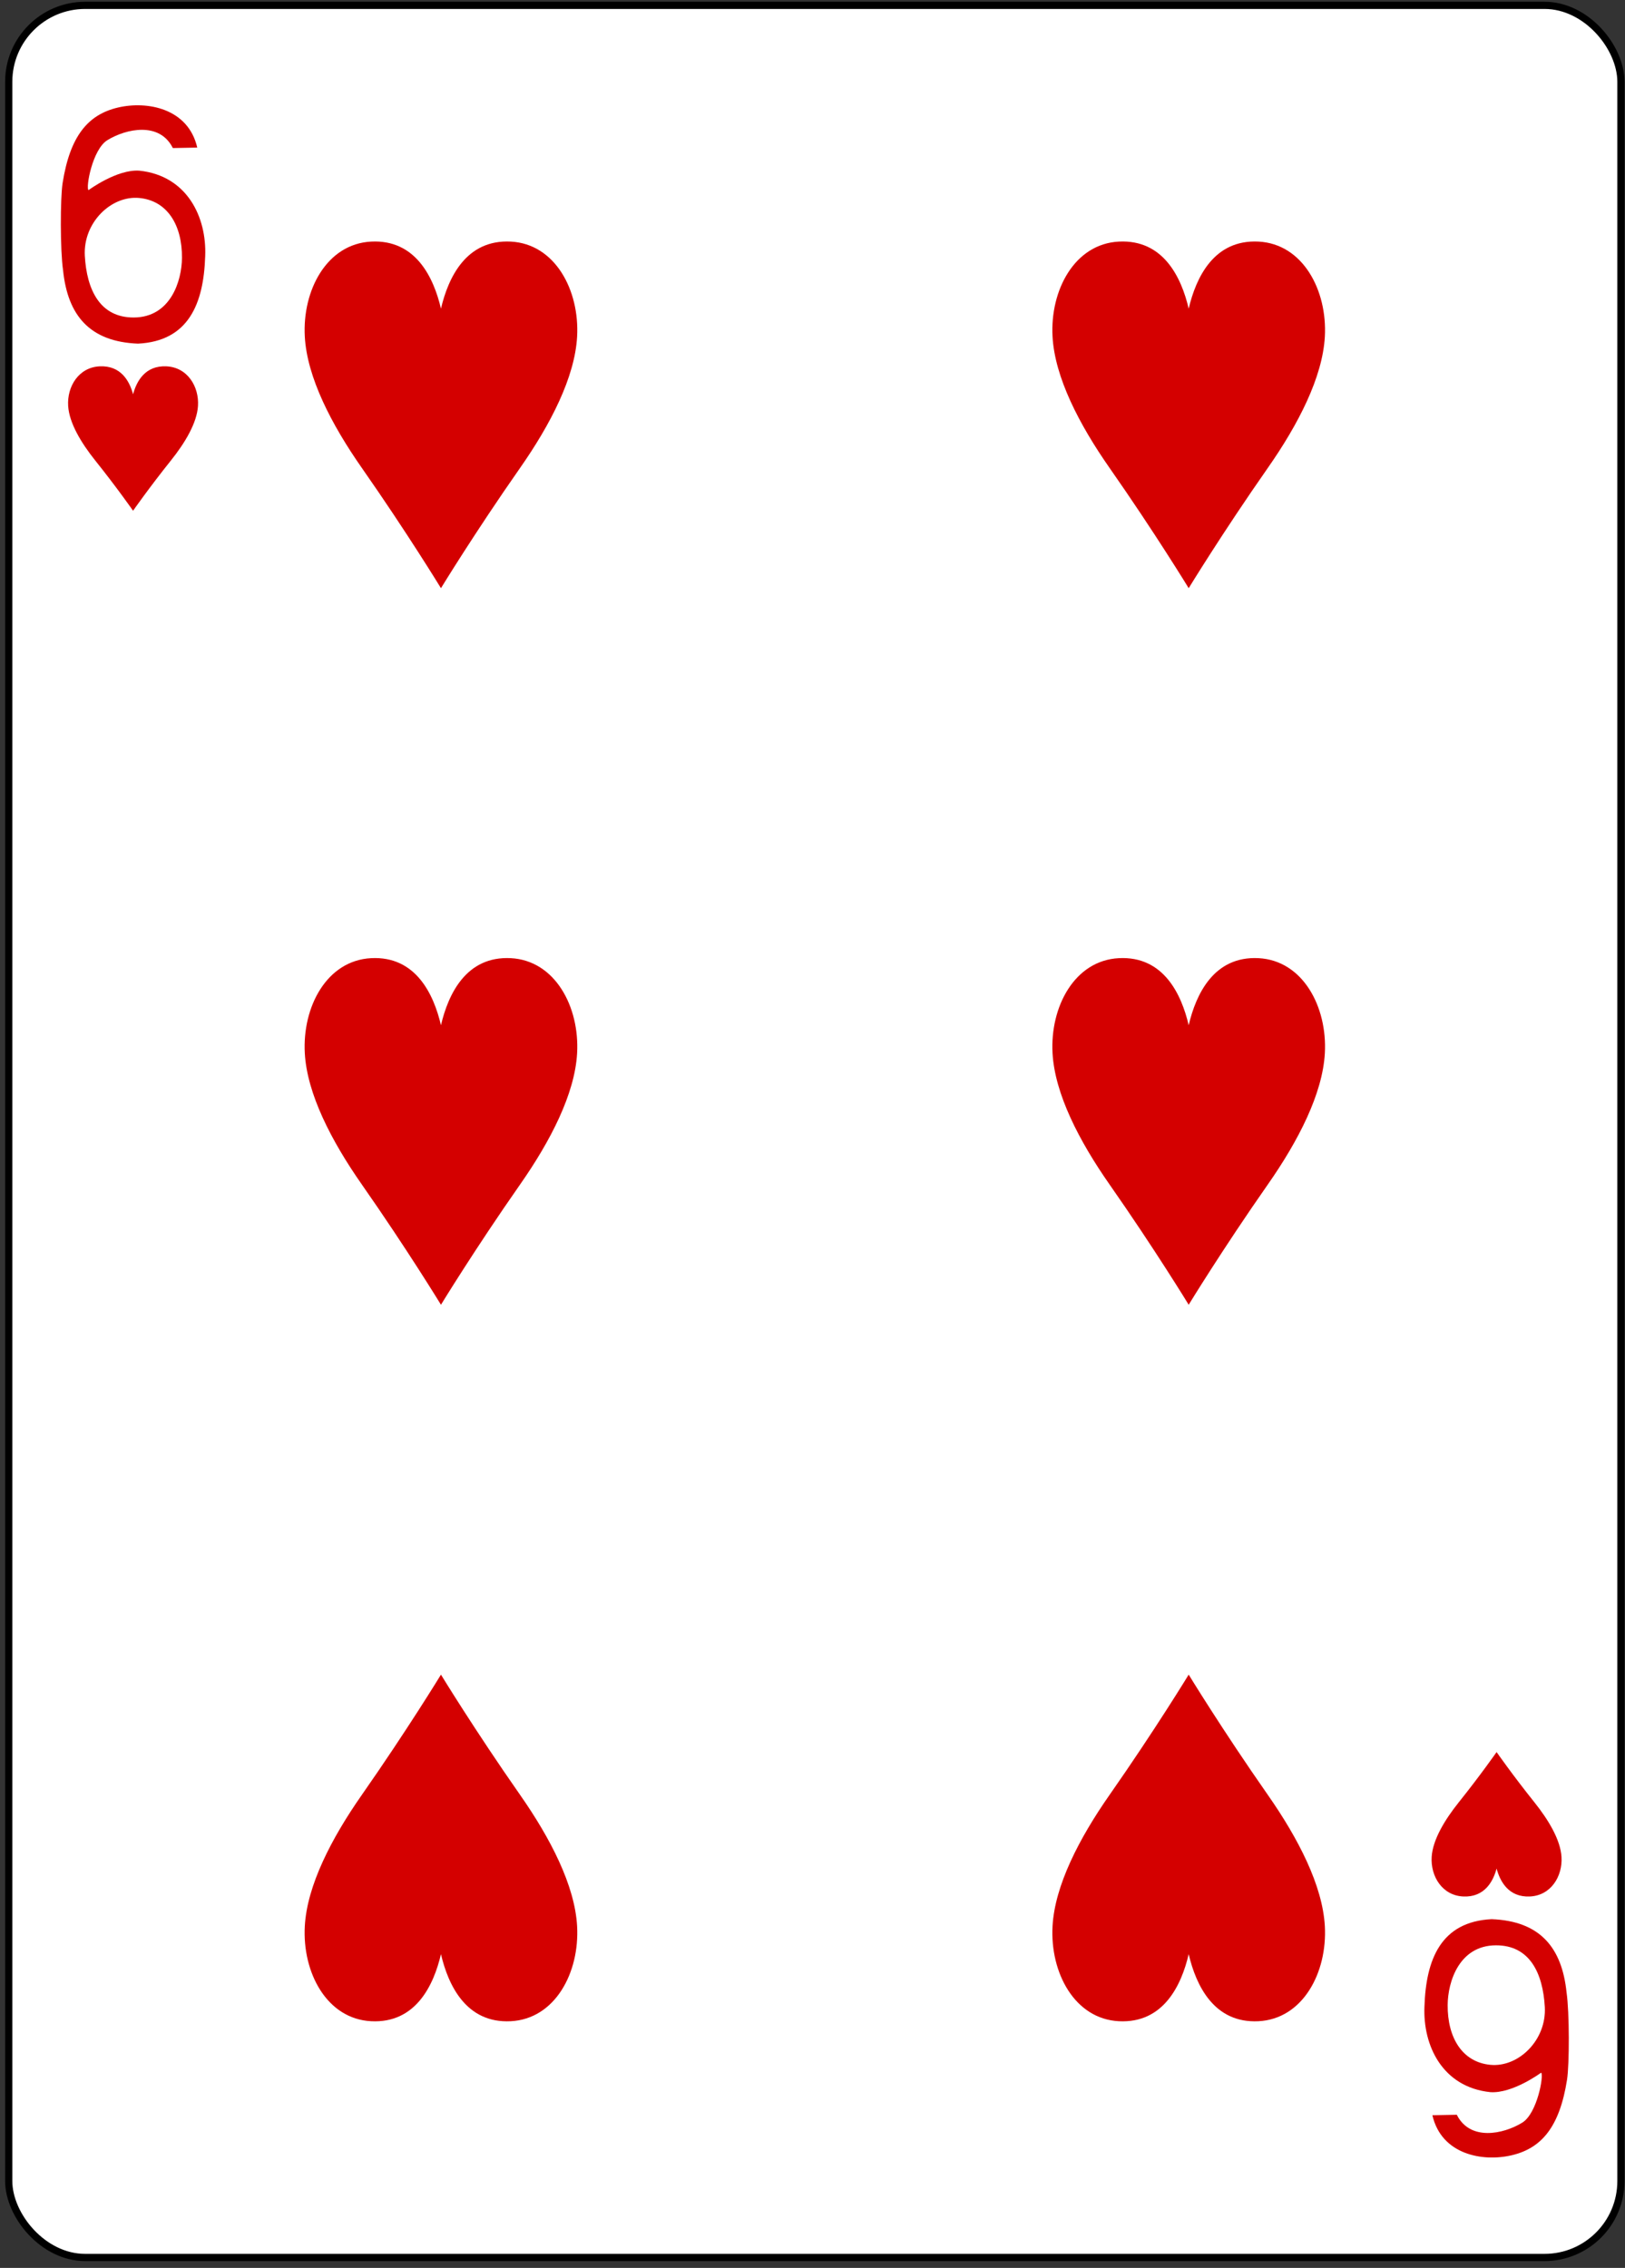 <?xml version="1.0" encoding="UTF-8" standalone="no"?>
<svg width="225px" height="314px" viewBox="0 0 225 314" version="1.1" xmlns="http://www.w3.org/2000/svg" xmlns:xlink="http://www.w3.org/1999/xlink">
    <rect x="0" y="0" width="225" height="314" fill="#333333" stroke="none"/>
    <!-- Generator: Sketch 39.1 (31720) - http://www.bohemiancoding.com/sketch -->
    <title>H6</title>
    <desc>Created with Sketch.</desc>
    <defs></defs>
    <g id="Page-3" stroke="none" stroke-width="1" fill="none" fill-rule="evenodd">
        <g id="H6" transform="translate(0.546, -0.186)">
            <rect id="rect5709" stroke="#000000" stroke-width="0.997" fill="#FFFFFF" x="0.662" y="0.927" width="223.228" height="311.811" rx="10.582"></rect>
            <path d="M17.879,70.9 C17.879,70.9 15.654,67.71 12.653,63.96 C10.646,61.45 9.041,58.733 8.891,56.392 C8.72,53.718 10.34,51.035 13.273,50.905 C16.205,50.776 17.395,52.967 17.879,54.774 C18.363,52.967 19.553,50.776 22.485,50.905 C25.418,51.035 27.038,53.718 26.867,56.392 C26.718,58.733 25.112,61.45 23.105,63.96 C20.104,67.71 17.879,70.9 17.879,70.9 L17.879,70.9 Z" id="path10038-5-0" fill="#D40000"></path>
            <path d="M206.674,242.765 C206.674,242.765 204.449,245.954 201.448,249.705 C199.44,252.214 197.835,254.932 197.686,257.273 C197.515,259.947 199.135,262.629 202.068,262.759 C204.999,262.889 206.189,260.697 206.674,258.89 C207.158,260.697 208.348,262.889 211.279,262.759 C214.212,262.629 215.833,259.947 215.661,257.273 C215.512,254.932 213.907,252.214 211.899,249.705 C208.898,245.954 206.674,242.765 206.674,242.765 L206.674,242.765 Z" id="path10040-7-6" fill="#D40000"></path>
            <path d="M60.51,81.622 C60.51,81.622 55.843,73.966 49.549,64.965 C45.338,58.942 41.971,52.42 41.658,46.802 C41.299,40.385 44.697,33.947 50.849,33.635 C56.998,33.323 59.494,38.583 60.51,42.919 C61.526,38.583 64.021,33.323 70.17,33.635 C76.322,33.947 79.72,40.385 79.361,46.802 C79.048,52.42 75.682,58.942 71.471,64.965 C65.176,73.966 60.51,81.622 60.51,81.622 L60.51,81.622 Z" id="path10046-1-1" fill="#D40000"></path>
            <path d="M164.042,180.832 C164.042,180.832 159.376,173.177 153.081,164.176 C148.87,158.153 145.504,151.631 145.191,146.013 C144.832,139.596 148.23,133.157 154.382,132.845 C160.531,132.534 163.026,137.793 164.042,142.13 C165.058,137.793 167.554,132.534 173.703,132.845 C179.855,133.157 183.253,139.596 182.894,146.013 C182.581,151.631 179.214,158.153 175.003,164.176 C168.709,173.177 164.042,180.832 164.042,180.832 L164.042,180.832 Z" id="path10048-2-0" fill="#D40000"></path>
            <path d="M164.042,81.622 C164.042,81.622 159.376,73.966 153.081,64.965 C148.87,58.942 145.504,52.42 145.191,46.802 C144.832,40.385 148.23,33.947 154.382,33.635 C160.531,33.323 163.026,38.583 164.042,42.919 C165.058,38.583 167.554,33.323 173.703,33.635 C179.855,33.947 183.253,40.385 182.894,46.802 C182.581,52.42 179.214,58.942 175.003,64.965 C168.709,73.966 164.042,81.622 164.042,81.622 L164.042,81.622 Z" id="path10052-3-1" fill="#D40000"></path>
            <path d="M60.51,180.832 C60.51,180.832 55.843,173.177 49.549,164.176 C45.338,158.153 41.971,151.631 41.658,146.013 C41.299,139.596 44.697,133.157 50.849,132.845 C56.998,132.534 59.494,137.793 60.51,142.13 C61.526,137.793 64.021,132.534 70.17,132.845 C76.322,133.157 79.72,139.596 79.361,146.013 C79.048,151.631 75.682,158.153 71.471,164.176 C65.176,173.177 60.51,180.832 60.51,180.832 L60.51,180.832 Z" id="path10056-4-2" fill="#D40000"></path>
            <path d="M164.042,232.043 C164.042,232.043 159.376,239.698 153.081,248.699 C148.87,254.722 145.504,261.244 145.191,266.862 C144.832,273.28 148.23,279.718 154.382,280.03 C160.531,280.341 163.026,275.082 164.042,270.745 C165.058,275.082 167.554,280.341 173.703,280.03 C179.855,279.718 183.253,273.28 182.894,266.862 C182.581,261.244 179.214,254.722 175.003,248.699 C168.709,239.698 164.042,232.043 164.042,232.043 L164.042,232.043 Z" id="path10066-9-2" fill="#D40000"></path>
            <path d="M60.51,232.043 C60.51,232.043 55.843,239.698 49.549,248.699 C45.338,254.722 41.971,261.244 41.658,266.862 C41.299,273.28 44.697,279.718 50.849,280.03 C56.998,280.341 59.494,275.082 60.51,270.745 C61.526,275.082 64.021,280.341 70.17,280.03 C76.322,279.718 79.72,273.28 79.361,266.862 C79.048,261.244 75.682,254.722 71.471,248.699 C65.176,239.698 60.51,232.043 60.51,232.043 L60.51,232.043 Z" id="path10068-1-2" fill="#D40000"></path>
            <path d="M8.187,37.612 C7.78,34.835 7.791,27.655 8.122,25.531 C9.147,19.024 11.632,16.046 15.795,15.074 C19.839,14.128 25.519,15.182 26.765,20.62 L23.385,20.685 C21.556,17.008 16.931,17.99 14.324,19.591 C12.246,20.865 11.306,26.185 11.708,26.513 C11.708,26.513 15.64,23.6 18.74,23.815 C25.363,24.505 28.095,30.25 27.864,35.674 C27.653,42.199 25.584,47.417 18.563,47.764 C11.888,47.506 8.829,43.867 8.187,37.612 L8.187,37.612 L8.187,37.612 Z M24.65,35.889 C24.686,31.362 22.631,27.969 18.74,27.597 C14.852,27.223 10.929,31.018 11.2,35.632 C11.471,40.266 13.265,44.165 17.981,44.144 C23.053,44.124 24.625,39.112 24.65,35.889 L24.65,35.889 L24.65,35.889 Z" id="path23-5-2-7-3" fill="#D40000"></path>
            <path d="M216.363,276.052 C216.769,278.83 216.759,286.01 216.427,288.134 C215.403,294.641 212.918,297.618 208.754,298.59 C204.711,299.537 199.031,298.483 197.785,293.044 L201.165,292.979 C202.993,296.656 207.619,295.674 210.225,294.074 C212.304,292.8 213.244,287.48 212.842,287.152 C212.842,287.152 208.91,290.064 205.81,289.85 C199.186,289.16 196.454,283.415 196.686,277.991 C196.897,271.466 198.965,266.247 205.986,265.9 C212.662,266.158 215.72,269.797 216.363,276.053 L216.363,276.053 L216.363,276.052 Z M199.9,277.776 C199.864,282.303 201.918,285.696 205.81,286.067 C209.698,286.442 213.621,282.647 213.349,278.032 C213.078,273.398 211.285,269.5 206.569,269.521 C201.497,269.541 199.924,274.553 199.9,277.776 L199.9,277.776 L199.9,277.776 Z" id="path23-6-5-1-7-1" fill="#D40000"></path>
        </g>
    </g>
</svg>